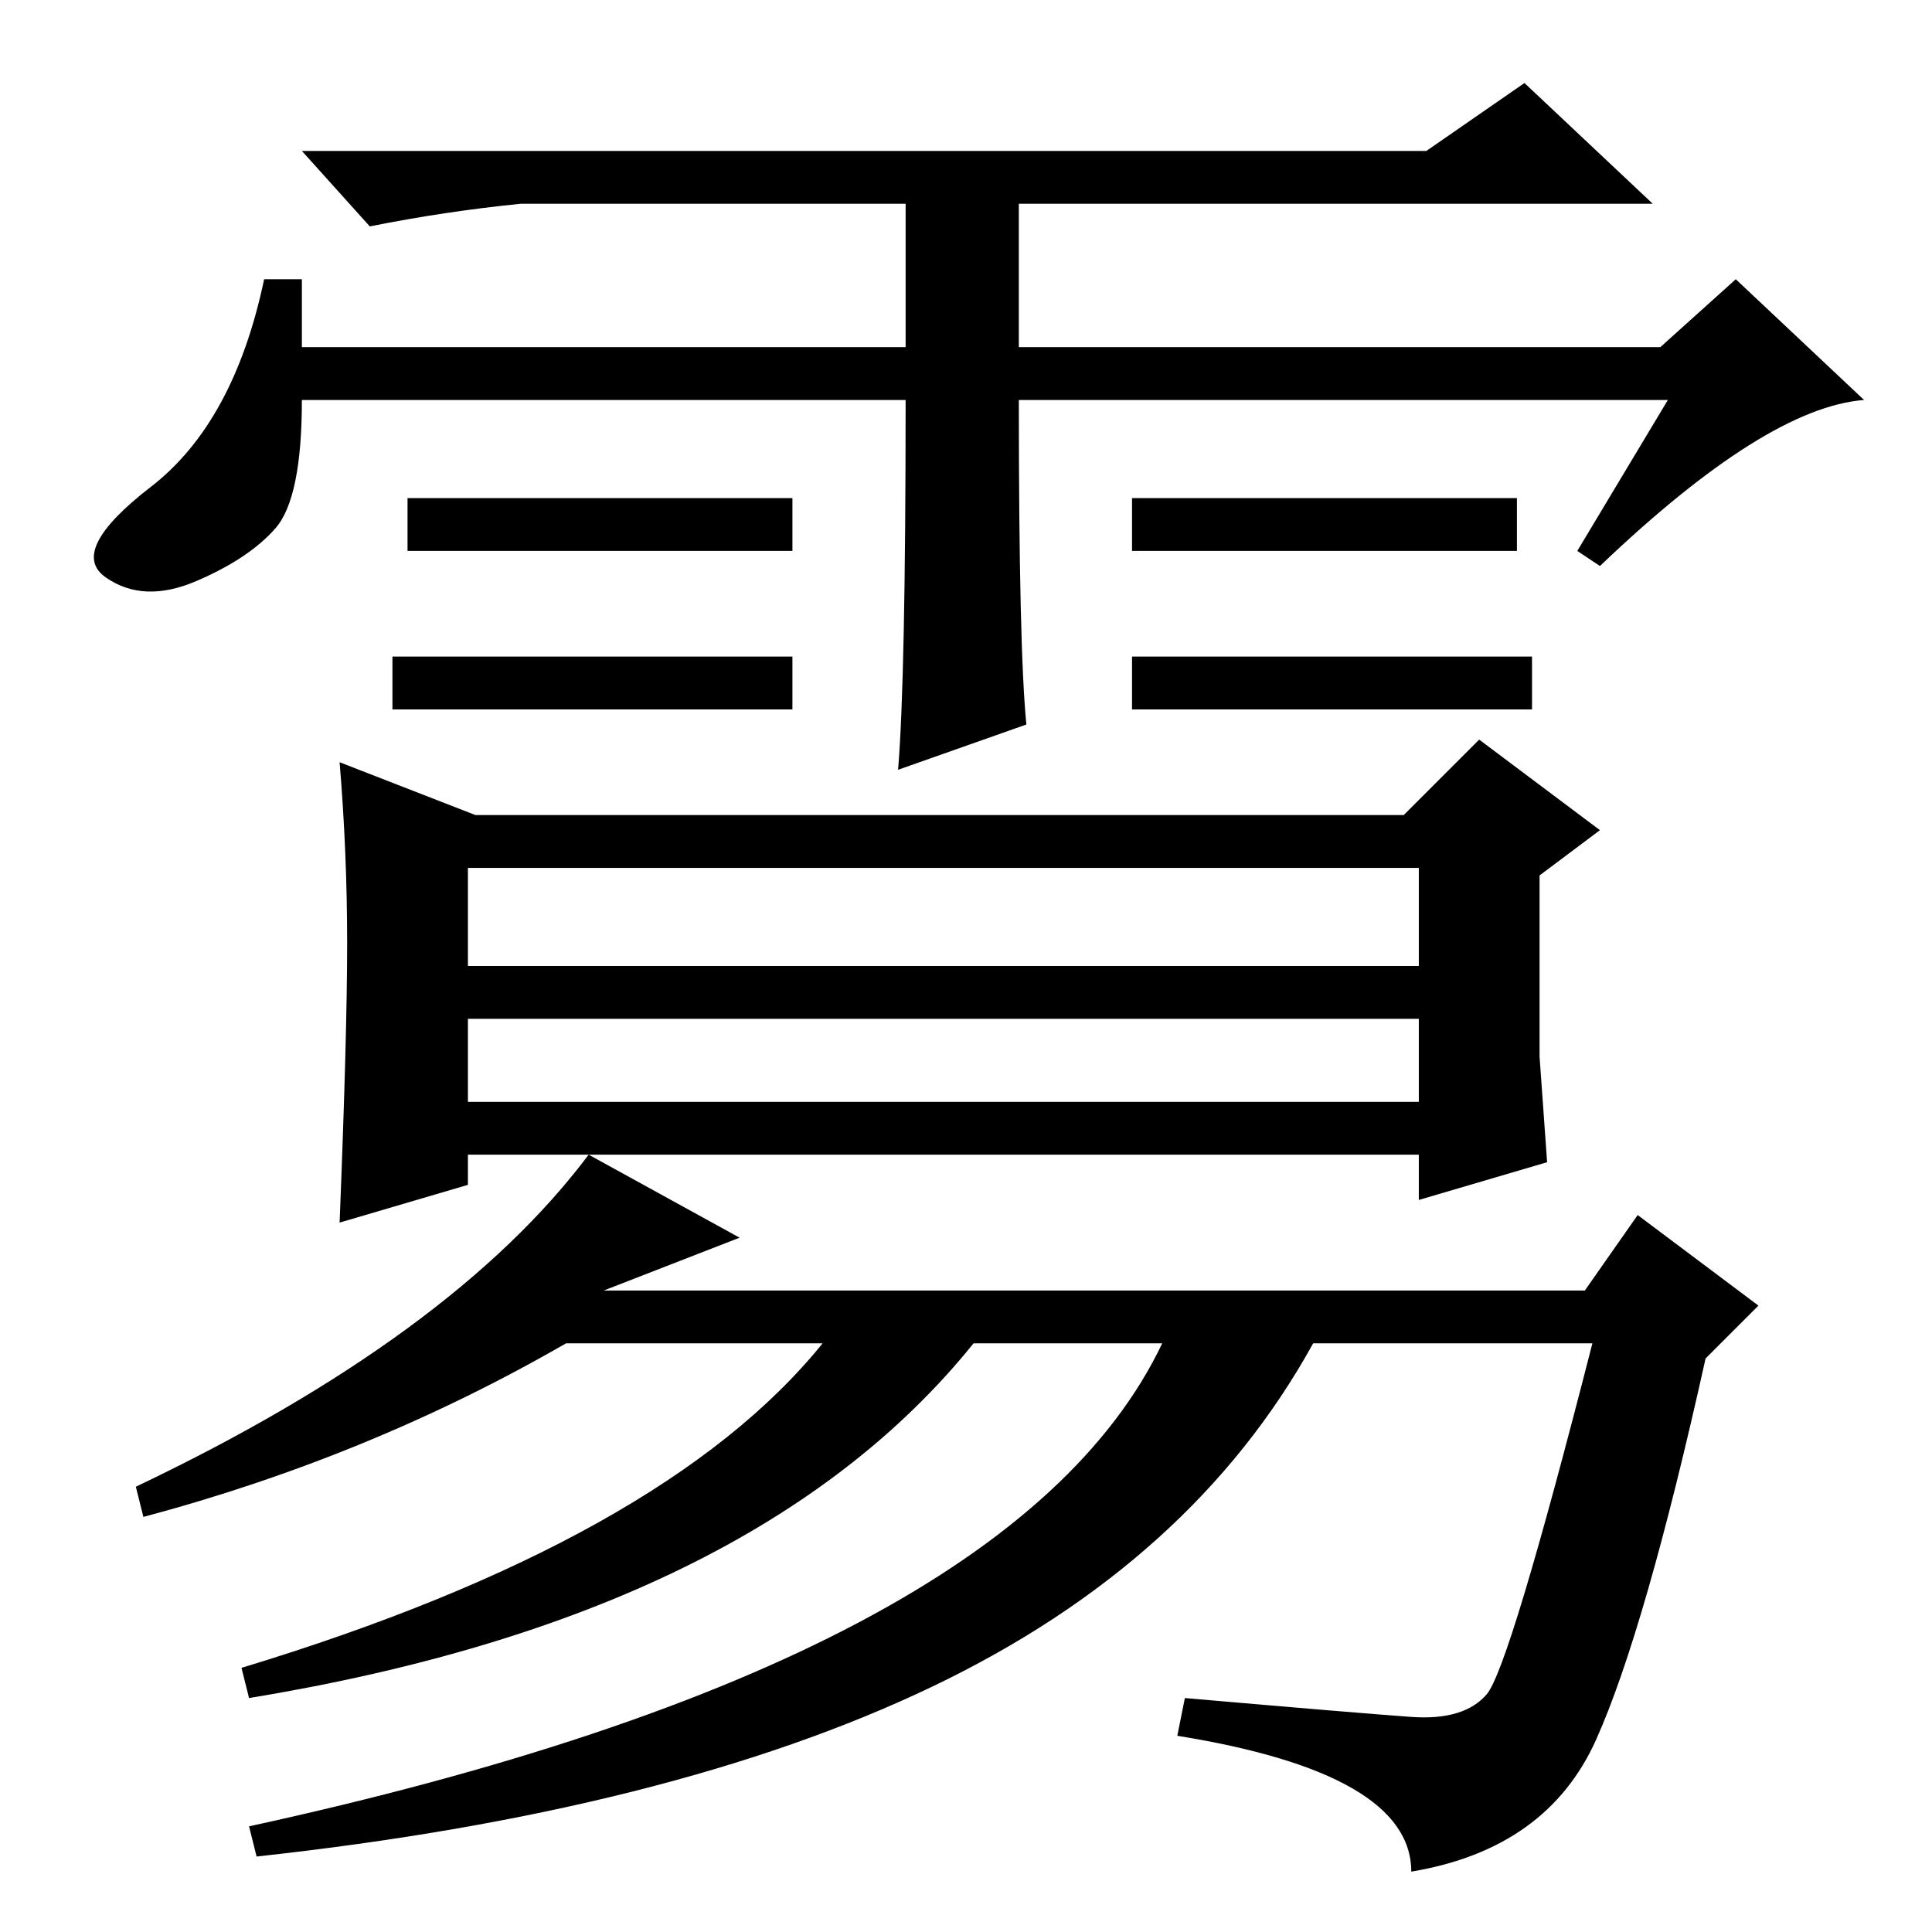<?xml version="1.0" standalone="no"?>
<!DOCTYPE svg PUBLIC "-//W3C//DTD SVG 1.1//EN" "http://www.w3.org/Graphics/SVG/1.1/DTD/svg11.dtd" >
<svg xmlns="http://www.w3.org/2000/svg" xmlns:xlink="http://www.w3.org/1999/xlink" version="1.1" viewBox="0 -36 256 256">
  <g transform="matrix(1 0 0 -1 0 220)">
   <path fill="currentColor"
d="M203 169v-7h-53v7h53zM120 203h-80q0 -13 -3.5 -17t-10.5 -7t-12 0.5t6 12t15 27.5h5v-9h80v19h-51q-10 -1 -20 -3l-9 10h149l13 9l17 -16h-84v-19h85l10 9l17 -16q-13 -1 -35 -22l-3 2l12 20h-86q0 -33 1 -43l-17 -6q1 12 1 49zM105 190v-7h-51v7h51zM201 190v-7h-51v7
h51zM105 169v-7h-53v7h53zM46 131q0 12 -1 24l18 -7h123l10 10l16 -12l-8 -6v-24l1 -14l-17 -5v6h-126v-4l-17 -5q1 25 1 37zM62 128h126v13h-126v-13zM62 110h126v11h-126v-11zM154 78h-25q-29 -36 -96 -47l-1 4q56 17 77 43h-34q-26 -15 -56 -23l-1 4q42 20 60 44l20 -11
l-18 -7h130l7 10l16 -12l-7 -7q-8 -36 -14.5 -50.5t-24.5 -17.5q0 13 -31 18l1 5q23 -2 30 -2.5t10 3t14 46.5h-37q-16 -29 -50.5 -45.5t-89.5 -22.5l-1 4q101 22 121 64z" />
  </g>

</svg>
